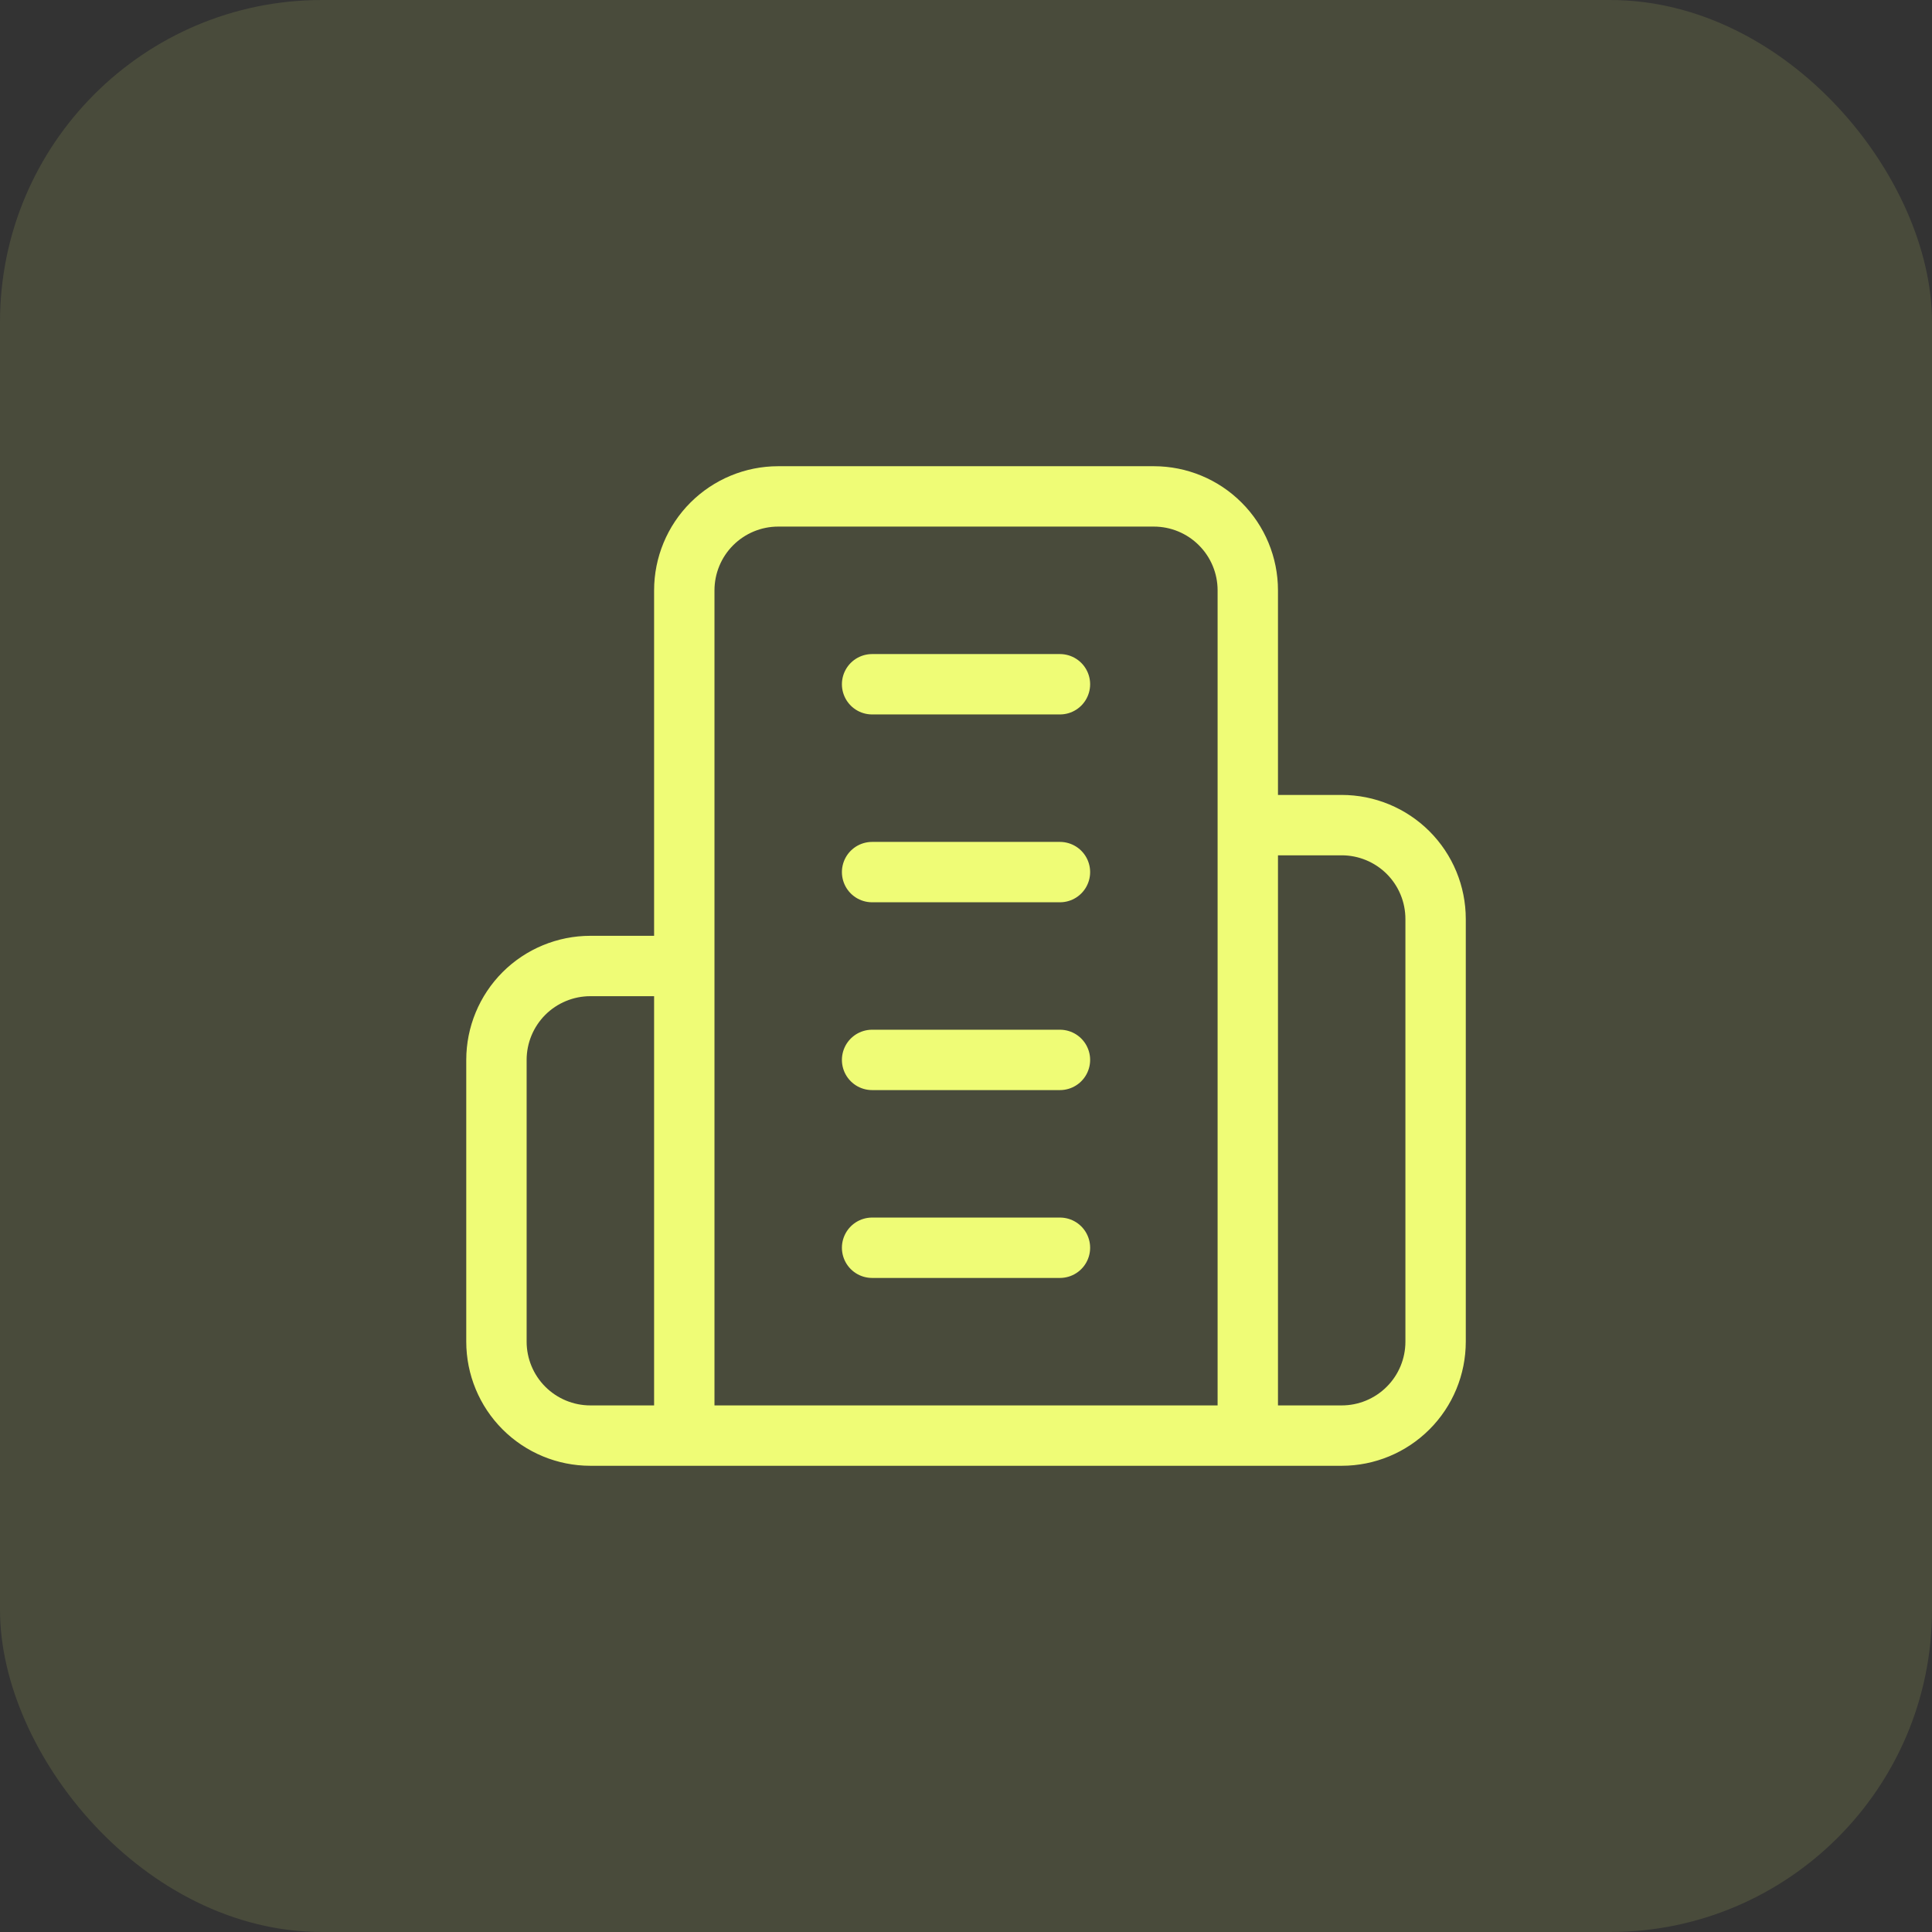 <svg width="48" height="48" viewBox="0 0 48 48" fill="none" xmlns="http://www.w3.org/2000/svg">
<rect x="0" y="0" width="48" height="48" fill="#333333" stroke="none"/>
<rect width="48" height="48" rx="8" fill="#EFFC76" fill-opacity="0.12"/>
<path d="M17.001 35.667V14.667C17.001 14.048 17.247 13.454 17.684 13.017C18.122 12.579 18.715 12.333 19.334 12.333H28.667C29.286 12.333 29.88 12.579 30.317 13.017C30.755 13.454 31.001 14.048 31.001 14.667V35.667M17.001 35.667H31.001M17.001 35.667H14.667C14.049 35.667 13.455 35.421 13.017 34.983C12.58 34.546 12.334 33.952 12.334 33.333V26.333C12.334 25.714 12.58 25.121 13.017 24.683C13.455 24.246 14.049 24 14.667 24H17.001M31.001 35.667H33.334C33.953 35.667 34.546 35.421 34.984 34.983C35.422 34.546 35.667 33.952 35.667 33.333V22.833C35.667 22.214 35.422 21.621 34.984 21.183C34.546 20.746 33.953 20.5 33.334 20.5H31.001M21.667 17H26.334M21.667 21.667H26.334M21.667 26.333H26.334M21.667 31H26.334" stroke="#EFFC76" stroke-width="1.5" stroke-linecap="round" stroke-linejoin="round"/>
</svg>
